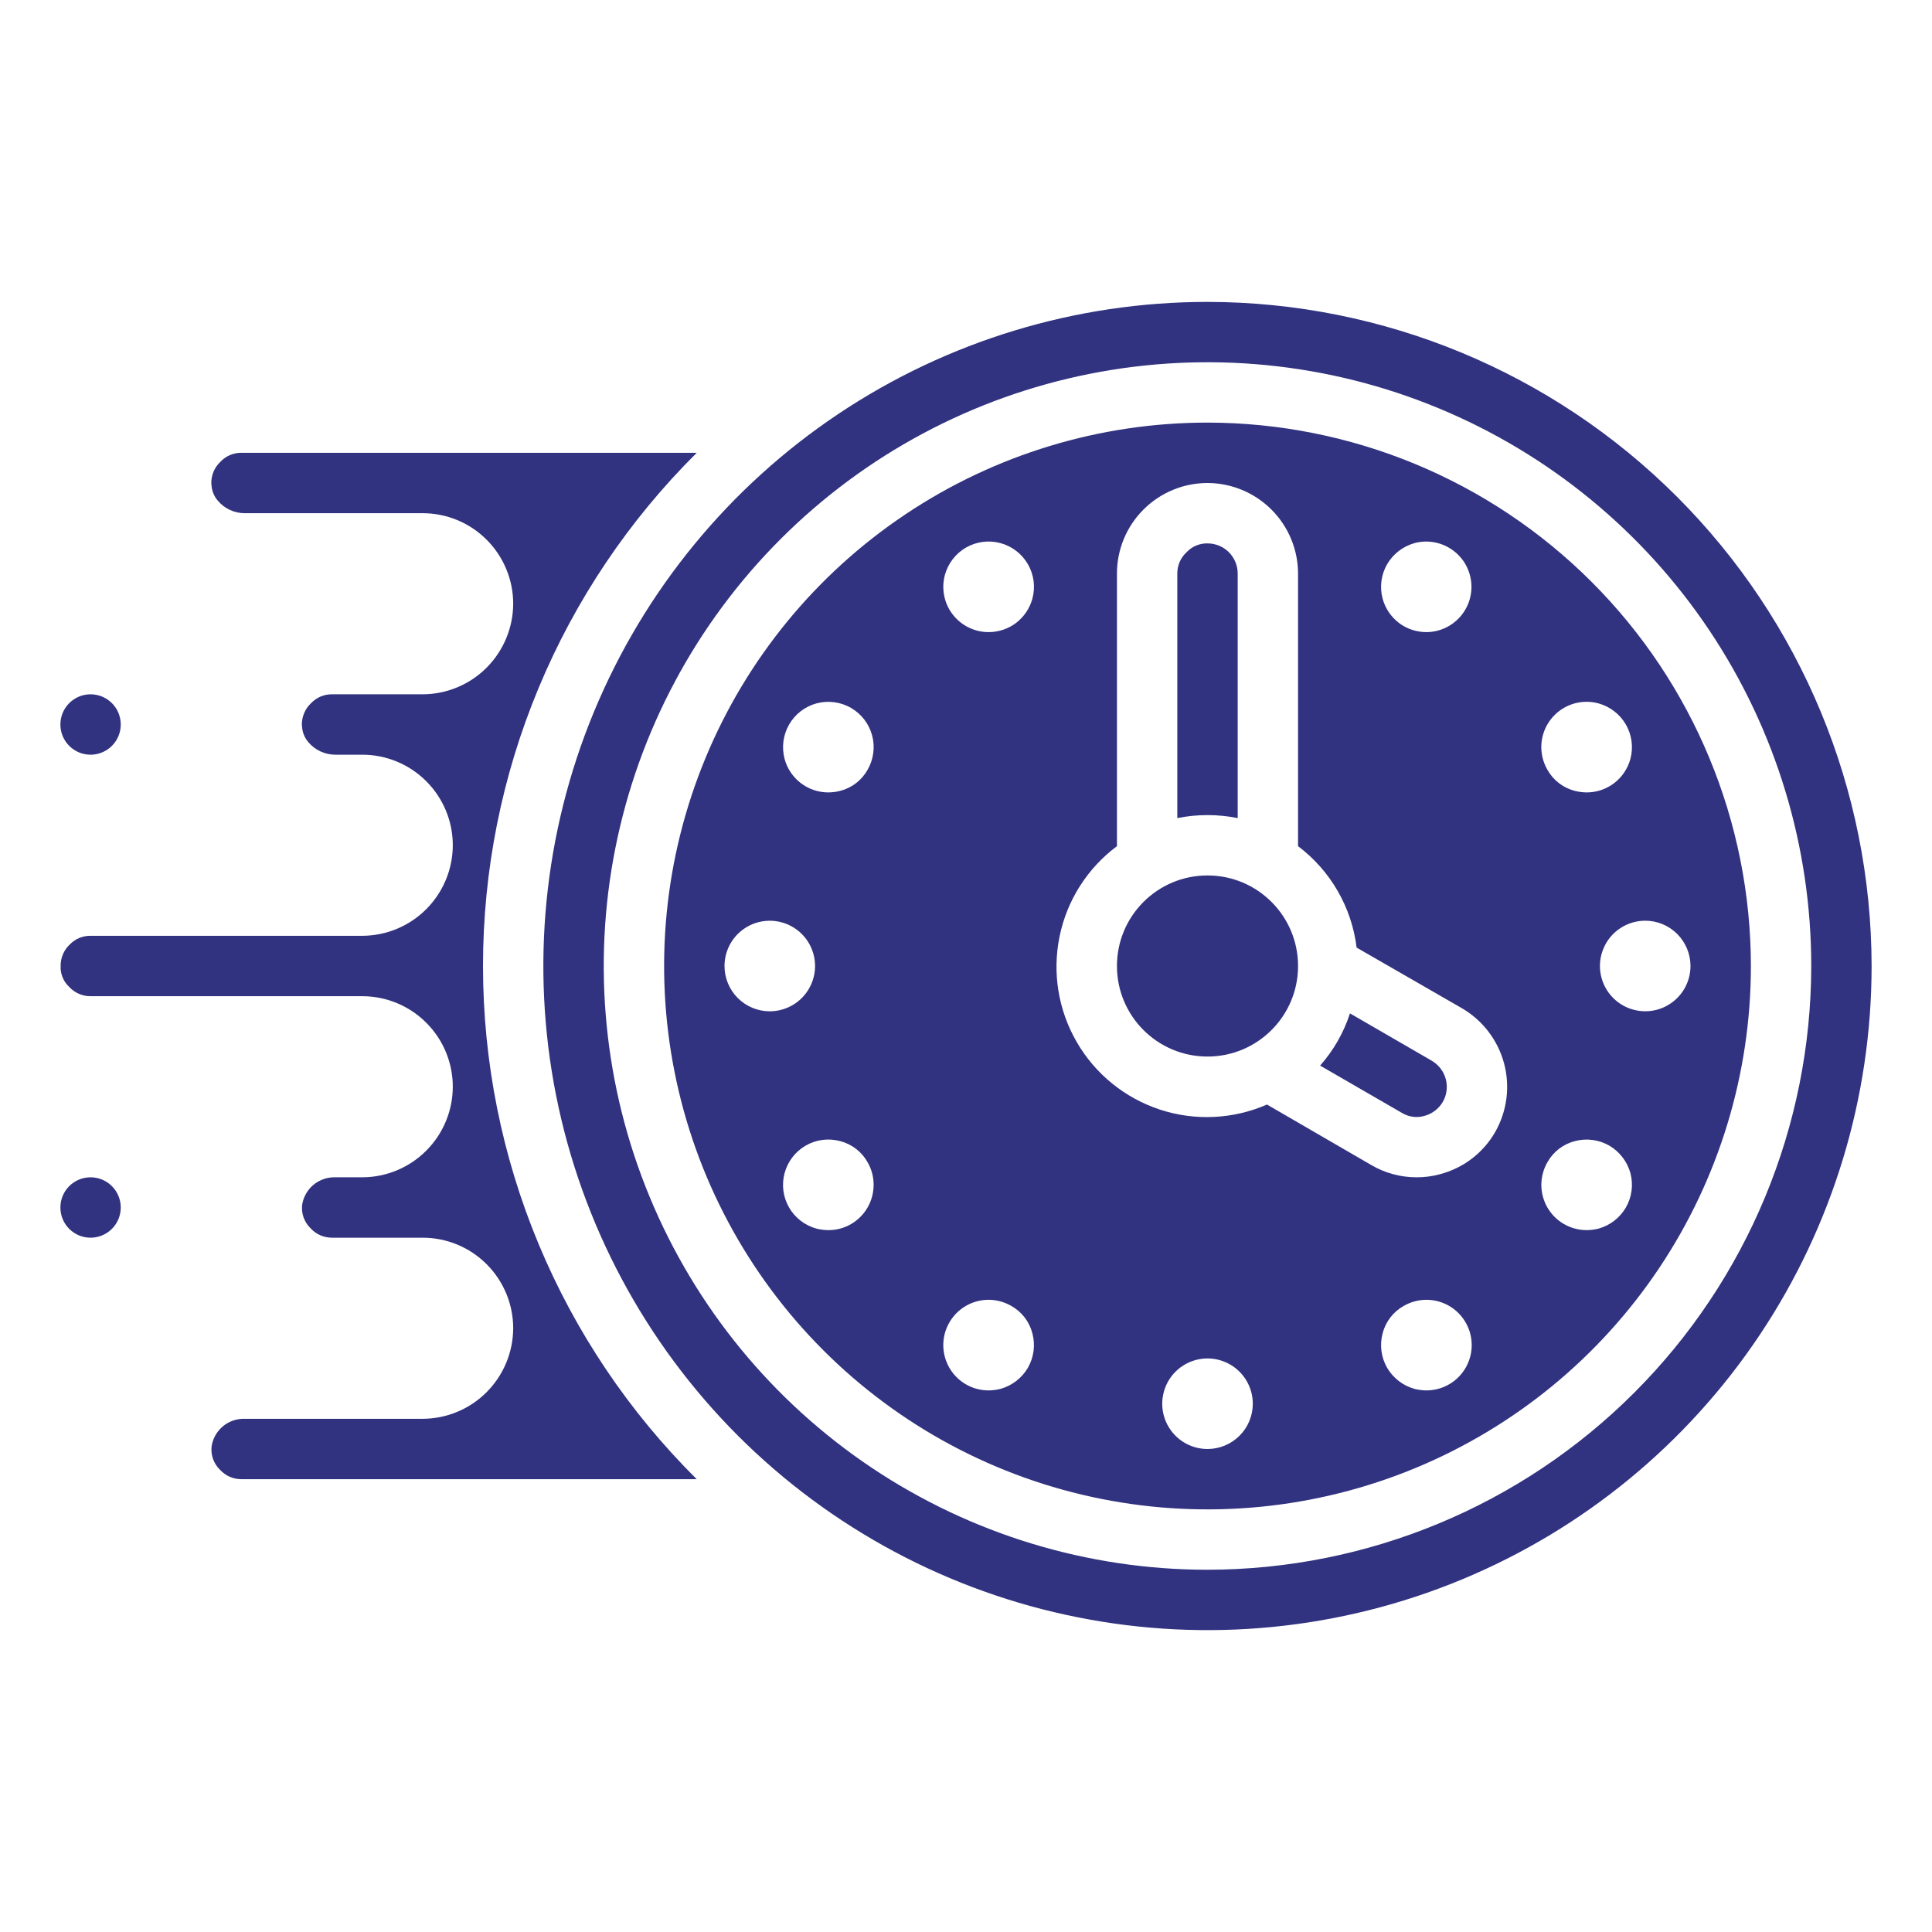 <svg width="38" height="38" viewBox="0 0 38 38" fill="none" xmlns="http://www.w3.org/2000/svg">
<path d="M1.781 24.344C2.109 24.344 2.375 24.078 2.375 23.75C2.375 23.422 2.109 23.156 1.781 23.156C1.453 23.156 1.188 23.422 1.188 23.75C1.188 24.078 1.453 24.344 1.781 24.344Z" fill="#313280"/>
<path d="M28.162 20.864L26.552 19.932C26.429 20.311 26.229 20.661 25.965 20.959L27.568 21.886C27.633 21.926 27.705 21.953 27.781 21.964C27.856 21.976 27.933 21.971 28.007 21.951C28.161 21.912 28.293 21.814 28.375 21.678C28.415 21.61 28.441 21.536 28.451 21.458C28.462 21.381 28.457 21.302 28.437 21.227C28.417 21.151 28.383 21.08 28.335 21.018C28.288 20.956 28.229 20.904 28.162 20.864Z" fill="#313280"/>
<path d="M24.344 16.091V11.281C24.344 11.124 24.281 10.973 24.17 10.861C24.058 10.75 23.907 10.688 23.75 10.688C23.674 10.686 23.598 10.701 23.527 10.73C23.456 10.76 23.393 10.804 23.34 10.86C23.282 10.913 23.235 10.978 23.203 11.051C23.172 11.123 23.156 11.202 23.156 11.281V16.091C23.548 16.012 23.952 16.012 24.344 16.091Z" fill="#313280"/>
<path d="M23.75 20.781C24.734 20.781 25.531 19.984 25.531 19C25.531 18.016 24.734 17.219 23.75 17.219C22.766 17.219 21.969 18.016 21.969 19C21.969 19.984 22.766 20.781 23.75 20.781Z" fill="#313280"/>
<path d="M13.704 8.906H4.75C4.673 8.905 4.597 8.92 4.527 8.949C4.456 8.979 4.393 9.023 4.34 9.078C4.281 9.133 4.234 9.199 4.202 9.272C4.171 9.346 4.155 9.426 4.156 9.506C4.156 9.524 4.162 9.542 4.162 9.565C4.173 9.668 4.214 9.765 4.281 9.844C4.346 9.923 4.428 9.985 4.52 10.029C4.613 10.072 4.713 10.094 4.815 10.094H8.312C8.785 10.094 9.238 10.281 9.572 10.616C9.906 10.95 10.094 11.403 10.094 11.875C10.092 12.347 9.904 12.799 9.57 13.133C9.237 13.467 8.784 13.655 8.312 13.656H6.531C6.455 13.655 6.379 13.67 6.308 13.699C6.238 13.729 6.174 13.773 6.121 13.828C6.062 13.883 6.015 13.949 5.984 14.022C5.952 14.096 5.936 14.176 5.937 14.256C5.937 14.274 5.943 14.292 5.943 14.315C5.954 14.418 5.995 14.515 6.062 14.594C6.127 14.673 6.209 14.736 6.302 14.779C6.394 14.822 6.495 14.844 6.596 14.844H7.125C7.597 14.844 8.05 15.031 8.384 15.366C8.719 15.7 8.906 16.153 8.906 16.625C8.905 17.097 8.717 17.549 8.383 17.883C8.049 18.217 7.597 18.405 7.125 18.406H1.781C1.705 18.405 1.629 18.42 1.558 18.449C1.488 18.479 1.424 18.523 1.371 18.578C1.317 18.629 1.274 18.689 1.243 18.757C1.213 18.824 1.196 18.896 1.193 18.97V19.059C1.202 19.193 1.262 19.318 1.36 19.41C1.413 19.468 1.478 19.515 1.551 19.547C1.623 19.578 1.702 19.595 1.781 19.594H7.125C7.597 19.594 8.05 19.781 8.384 20.116C8.719 20.45 8.906 20.903 8.906 21.375C8.905 21.847 8.717 22.299 8.383 22.633C8.049 22.967 7.597 23.155 7.125 23.156H6.596C6.44 23.151 6.288 23.203 6.167 23.302C6.047 23.402 5.967 23.542 5.943 23.697C5.933 23.781 5.943 23.867 5.972 23.948C6.001 24.028 6.048 24.101 6.11 24.16C6.163 24.218 6.228 24.265 6.301 24.297C6.373 24.328 6.452 24.344 6.531 24.344H8.312C8.785 24.344 9.238 24.531 9.572 24.866C9.906 25.2 10.094 25.653 10.094 26.125C10.092 26.597 9.904 27.049 9.57 27.383C9.237 27.717 8.784 27.905 8.312 27.906H4.815C4.659 27.901 4.506 27.953 4.386 28.052C4.266 28.152 4.186 28.292 4.162 28.447C4.152 28.531 4.162 28.617 4.191 28.698C4.22 28.778 4.267 28.851 4.328 28.91C4.382 28.968 4.447 29.015 4.519 29.047C4.592 29.078 4.671 29.094 4.75 29.094H13.704C12.372 27.772 11.314 26.199 10.593 24.467C9.871 22.735 9.5 20.877 9.5 19C9.5 17.123 9.871 15.265 10.593 13.533C11.314 11.801 12.372 10.228 13.704 8.906Z" fill="#313280"/>
<path d="M23.75 5.938C21.166 5.938 18.641 6.704 16.493 8.139C14.345 9.574 12.671 11.614 11.682 14.001C10.693 16.388 10.434 19.015 10.938 21.548C11.443 24.082 12.687 26.41 14.513 28.237C16.34 30.063 18.668 31.308 21.202 31.811C23.735 32.316 26.362 32.057 28.749 31.068C31.136 30.079 33.176 28.405 34.611 26.257C36.046 24.109 36.812 21.584 36.812 19C36.808 15.537 35.431 12.217 32.982 9.768C30.533 7.319 27.213 5.942 23.75 5.938ZM23.75 30.875C21.401 30.875 19.105 30.178 17.153 28.874C15.2 27.569 13.678 25.714 12.779 23.544C11.88 21.375 11.645 18.987 12.103 16.683C12.561 14.38 13.692 12.264 15.353 10.603C17.014 8.942 19.13 7.811 21.433 7.353C23.737 6.895 26.125 7.13 28.294 8.029C30.464 8.928 32.319 10.45 33.624 12.403C34.928 14.355 35.625 16.651 35.625 19C35.622 22.148 34.37 25.167 32.143 27.393C29.917 29.62 26.898 30.872 23.75 30.875Z" fill="#313280"/>
<path d="M23.75 8.312C21.636 8.312 19.57 8.939 17.812 10.114C16.055 11.288 14.685 12.957 13.876 14.91C13.067 16.863 12.855 19.012 13.268 21.085C13.68 23.158 14.698 25.062 16.193 26.557C17.688 28.052 19.592 29.07 21.665 29.482C23.738 29.895 25.887 29.683 27.84 28.874C29.793 28.065 31.462 26.695 32.636 24.938C33.811 23.18 34.438 21.114 34.438 19C34.435 16.166 33.309 13.449 31.305 11.445C29.301 9.441 26.584 8.315 23.75 8.312ZM27.283 11.097C27.402 10.894 27.596 10.745 27.823 10.682C27.945 10.649 28.073 10.643 28.198 10.664C28.323 10.685 28.442 10.732 28.547 10.803C28.652 10.873 28.741 10.965 28.808 11.072C28.874 11.18 28.918 11.3 28.934 11.426C28.951 11.551 28.94 11.679 28.904 11.8C28.867 11.921 28.805 12.033 28.722 12.128C28.639 12.223 28.536 12.3 28.421 12.353C28.306 12.405 28.181 12.433 28.055 12.433C27.859 12.433 27.668 12.369 27.512 12.25C27.357 12.13 27.245 11.963 27.194 11.774C27.133 11.546 27.165 11.302 27.283 11.097ZM15.521 14.25C15.579 14.149 15.657 14.06 15.75 13.988C15.842 13.917 15.948 13.865 16.061 13.834C16.175 13.804 16.293 13.796 16.409 13.812C16.525 13.827 16.637 13.865 16.738 13.923C16.839 13.982 16.928 14.06 16.999 14.152C17.071 14.245 17.123 14.351 17.153 14.464C17.184 14.577 17.192 14.695 17.176 14.811C17.161 14.927 17.123 15.039 17.064 15.141C17.007 15.243 16.93 15.332 16.837 15.404C16.744 15.475 16.638 15.527 16.524 15.556C16.448 15.575 16.371 15.585 16.293 15.586C16.096 15.586 15.906 15.522 15.75 15.402C15.595 15.283 15.482 15.116 15.432 14.927C15.371 14.698 15.403 14.455 15.521 14.25ZM14.25 19C14.25 18.824 14.302 18.652 14.4 18.505C14.498 18.359 14.637 18.245 14.8 18.177C14.963 18.11 15.142 18.092 15.314 18.127C15.487 18.161 15.646 18.246 15.77 18.37C15.895 18.495 15.98 18.654 16.014 18.826C16.049 18.999 16.031 19.178 15.963 19.341C15.896 19.504 15.782 19.643 15.635 19.741C15.489 19.838 15.317 19.891 15.141 19.891C14.904 19.891 14.678 19.797 14.511 19.63C14.344 19.463 14.25 19.236 14.25 19ZM16.738 24.077C16.604 24.154 16.453 24.195 16.298 24.195C16.218 24.195 16.139 24.185 16.061 24.166C15.833 24.104 15.638 23.955 15.52 23.75C15.402 23.545 15.37 23.302 15.432 23.073C15.493 22.845 15.643 22.65 15.848 22.532C16.052 22.414 16.296 22.382 16.524 22.444C16.638 22.473 16.744 22.525 16.837 22.596C16.93 22.668 17.007 22.757 17.064 22.859C17.143 22.995 17.184 23.148 17.183 23.305C17.183 23.461 17.142 23.615 17.064 23.75C16.986 23.886 16.873 23.998 16.738 24.077ZM20.217 26.903C20.098 27.106 19.904 27.255 19.677 27.318C19.601 27.337 19.523 27.347 19.445 27.348C19.249 27.348 19.059 27.284 18.903 27.165C18.747 27.046 18.635 26.878 18.584 26.689C18.538 26.519 18.544 26.338 18.6 26.171C18.657 26.004 18.762 25.857 18.901 25.75C19.041 25.642 19.21 25.579 19.386 25.567C19.562 25.556 19.738 25.597 19.891 25.686C19.993 25.743 20.082 25.82 20.154 25.913C20.225 26.006 20.277 26.112 20.306 26.226C20.367 26.454 20.335 26.698 20.217 26.903ZM20.306 11.774C20.255 11.963 20.143 12.13 19.988 12.25C19.832 12.369 19.641 12.433 19.445 12.433C19.308 12.433 19.174 12.402 19.051 12.341C18.928 12.281 18.821 12.193 18.738 12.085C18.654 11.976 18.597 11.85 18.571 11.716C18.544 11.582 18.549 11.443 18.584 11.311C18.646 11.083 18.795 10.888 19 10.77C19.205 10.652 19.448 10.62 19.677 10.682C19.905 10.743 20.1 10.893 20.218 11.098C20.336 11.302 20.368 11.546 20.306 11.774ZM23.75 28.5C23.574 28.5 23.402 28.448 23.255 28.35C23.109 28.252 22.995 28.113 22.927 27.95C22.86 27.788 22.842 27.608 22.877 27.436C22.911 27.263 22.996 27.104 23.12 26.98C23.245 26.855 23.404 26.77 23.576 26.736C23.749 26.701 23.928 26.719 24.091 26.787C24.254 26.854 24.393 26.968 24.491 27.115C24.588 27.261 24.641 27.433 24.641 27.609C24.641 27.846 24.547 28.072 24.38 28.239C24.213 28.406 23.986 28.5 23.75 28.5ZM28.916 26.689C28.865 26.878 28.753 27.046 28.597 27.165C28.441 27.284 28.251 27.348 28.055 27.348C27.977 27.347 27.899 27.337 27.823 27.318C27.596 27.255 27.402 27.106 27.283 26.903C27.165 26.698 27.133 26.454 27.194 26.226C27.223 26.112 27.275 26.006 27.346 25.913C27.418 25.82 27.507 25.743 27.609 25.686C27.762 25.597 27.938 25.556 28.114 25.567C28.29 25.579 28.459 25.642 28.599 25.75C28.738 25.857 28.843 26.004 28.9 26.171C28.956 26.338 28.962 26.519 28.916 26.689ZM29.408 22.266C29.291 22.47 29.134 22.649 28.946 22.792C28.759 22.935 28.544 23.038 28.316 23.097C28.167 23.137 28.013 23.157 27.859 23.156C27.546 23.156 27.238 23.072 26.968 22.913L24.92 21.725C24.254 22.015 23.506 22.051 22.816 21.825C22.126 21.598 21.544 21.127 21.18 20.499C20.815 19.871 20.694 19.132 20.84 18.421C20.985 17.709 21.387 17.077 21.969 16.643V11.281C21.969 10.809 22.156 10.356 22.491 10.022C22.825 9.688 23.278 9.5 23.75 9.5C24.222 9.501 24.674 9.69 25.008 10.023C25.342 10.357 25.53 10.809 25.531 11.281V16.643C25.847 16.881 26.112 17.18 26.31 17.523C26.508 17.866 26.635 18.245 26.683 18.638L28.755 19.831C29.163 20.069 29.46 20.458 29.583 20.914C29.705 21.37 29.642 21.856 29.408 22.266ZM31.979 23.75C31.86 23.954 31.667 24.103 31.439 24.166C31.361 24.185 31.282 24.195 31.202 24.195C31.046 24.194 30.893 24.152 30.758 24.074C30.623 23.995 30.512 23.883 30.434 23.748C30.357 23.613 30.316 23.459 30.316 23.303C30.317 23.148 30.358 22.994 30.436 22.859C30.493 22.757 30.57 22.668 30.663 22.596C30.756 22.525 30.862 22.473 30.976 22.444C31.204 22.383 31.448 22.415 31.653 22.533C31.856 22.652 32.005 22.846 32.068 23.073C32.129 23.302 32.097 23.545 31.979 23.75ZM33.25 19C33.25 19.176 33.198 19.348 33.1 19.495C33.002 19.641 32.863 19.755 32.7 19.823C32.538 19.89 32.358 19.908 32.186 19.873C32.013 19.839 31.854 19.754 31.73 19.63C31.605 19.505 31.52 19.346 31.486 19.174C31.451 19.001 31.469 18.822 31.537 18.659C31.604 18.496 31.718 18.357 31.865 18.259C32.011 18.162 32.183 18.109 32.359 18.109C32.596 18.109 32.822 18.203 32.989 18.37C33.156 18.537 33.25 18.764 33.25 19ZM31.979 14.25C32.097 14.455 32.129 14.698 32.068 14.927C32.017 15.116 31.905 15.283 31.75 15.402C31.594 15.522 31.404 15.586 31.207 15.586C31.129 15.585 31.052 15.575 30.976 15.556C30.862 15.527 30.756 15.475 30.663 15.404C30.57 15.332 30.493 15.243 30.436 15.141C30.347 14.988 30.306 14.812 30.317 14.636C30.329 14.46 30.392 14.291 30.5 14.152C30.607 14.011 30.754 13.907 30.921 13.85C31.088 13.794 31.269 13.788 31.439 13.834C31.667 13.897 31.86 14.046 31.979 14.25Z" fill="#313280"/>
<path d="M1.781 14.844C2.109 14.844 2.375 14.578 2.375 14.25C2.375 13.922 2.109 13.656 1.781 13.656C1.453 13.656 1.188 13.922 1.188 14.25C1.188 14.578 1.453 14.844 1.781 14.844Z" fill="#313280"/>
</svg>
